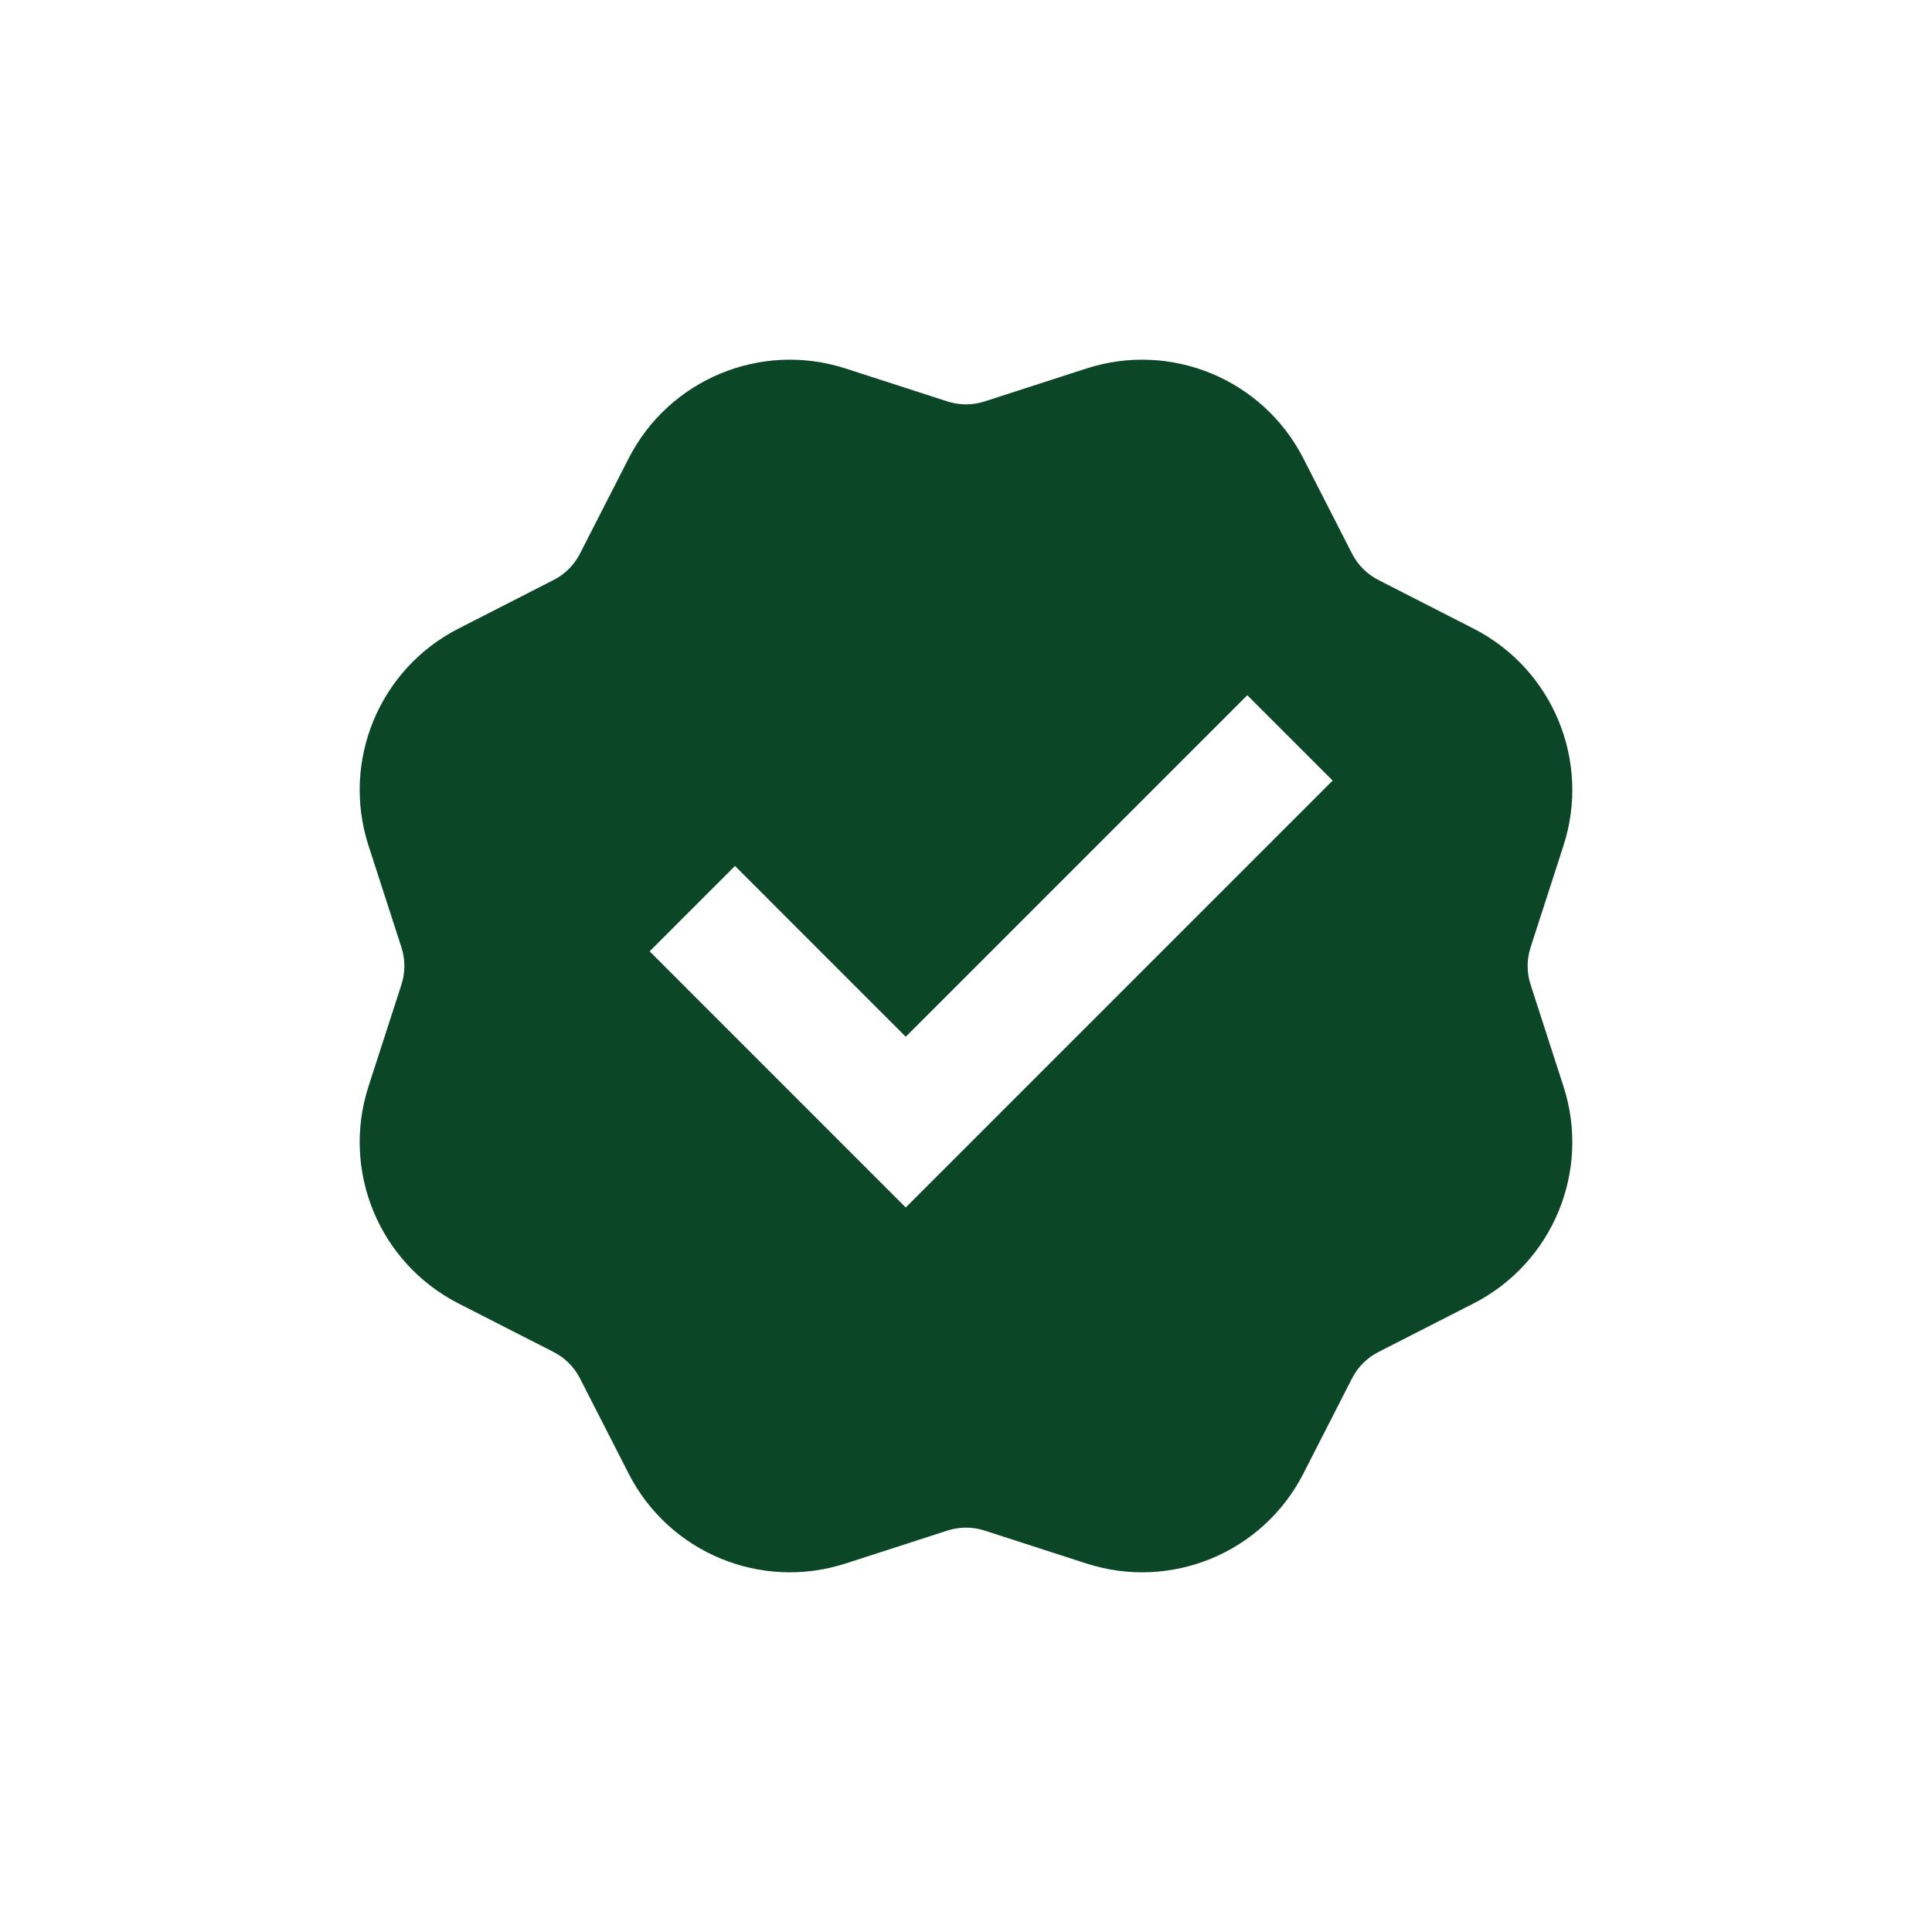 <svg width="32" height="32" viewBox="0 0 32 32" fill="none" xmlns="http://www.w3.org/2000/svg">
<path d="M14.007 6.104C12.605 5.65 11.082 6.281 10.412 7.593L9.606 9.17C9.51 9.358 9.358 9.51 9.17 9.606L7.593 10.412C6.281 11.082 5.65 12.606 6.104 14.007L6.649 15.692C6.714 15.892 6.714 16.108 6.649 16.308L6.104 17.993C5.65 19.395 6.281 20.918 7.593 21.589L9.17 22.394C9.358 22.49 9.51 22.642 9.606 22.83L10.412 24.407C11.082 25.719 12.605 26.35 14.007 25.896L15.692 25.351C15.892 25.286 16.108 25.286 16.308 25.351L17.993 25.896C19.395 26.35 20.918 25.719 21.588 24.407L22.394 22.83C22.49 22.642 22.642 22.49 22.83 22.394L24.407 21.589C25.719 20.918 26.35 19.395 25.896 17.993L25.351 16.308C25.286 16.108 25.286 15.892 25.351 15.692L25.896 14.007C26.35 12.606 25.719 11.082 24.407 10.412L22.83 9.606C22.642 9.51 22.49 9.358 22.394 9.17L21.588 7.593C20.918 6.281 19.395 5.65 17.993 6.104L16.308 6.649C16.108 6.714 15.892 6.714 15.692 6.649L14.007 6.104ZM10.76 15.757L12.174 14.343L15.002 17.172L20.659 11.515L22.073 12.929L15.002 20L10.76 15.757Z" fill="#0B4627"/>
</svg>
